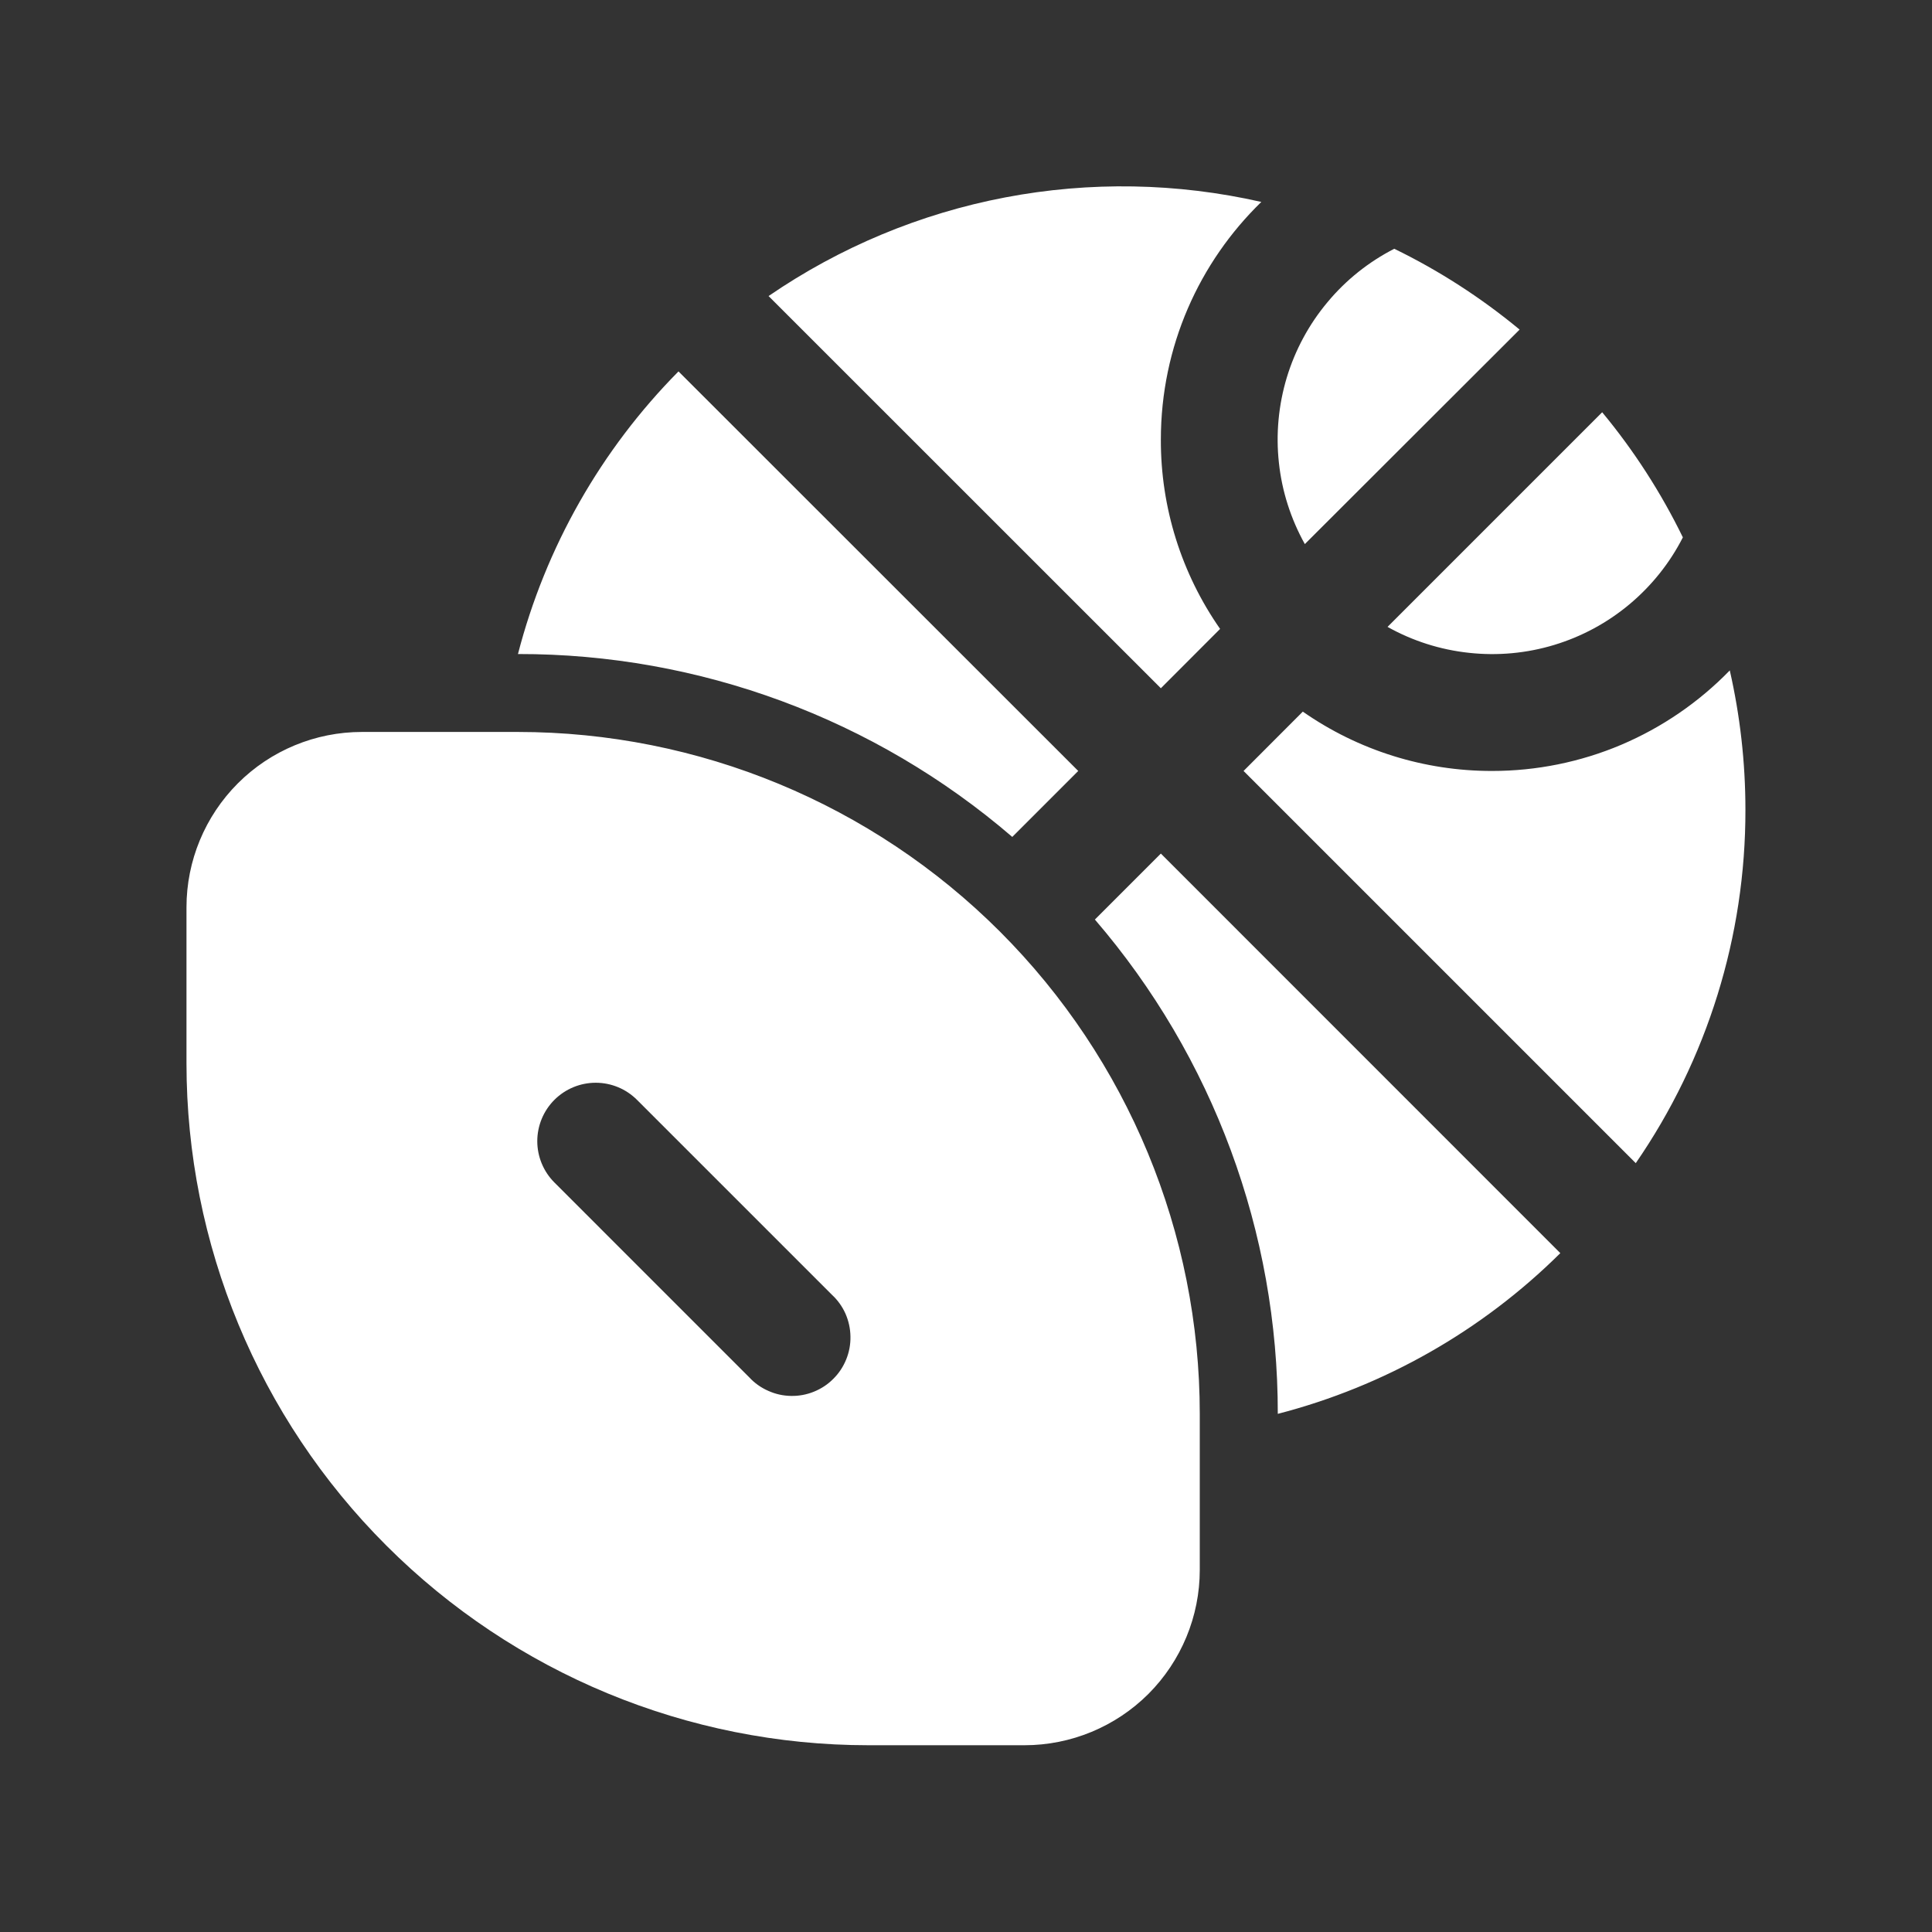 <svg width="21" height="21" viewBox="0 0 21 21" fill="none" xmlns="http://www.w3.org/2000/svg">
<rect x="0" y="0" width="21" height="21" fill="#333333" stroke="none"/>
<path d="M17.415 4.481C17.759 4.896 18.054 5.353 18.292 5.841C18.15 6.12 17.952 6.367 17.712 6.568C17.472 6.769 17.194 6.919 16.894 7.01C16.594 7.101 16.279 7.13 15.968 7.096C15.657 7.063 15.355 6.967 15.082 6.814L17.415 4.481ZM16.517 3.583L14.183 5.914C14.031 5.641 13.934 5.34 13.901 5.029C13.867 4.717 13.897 4.402 13.987 4.103C14.078 3.803 14.228 3.525 14.429 3.285C14.629 3.044 14.876 2.847 15.155 2.704C15.642 2.941 16.099 3.236 16.517 3.582M18.972 8.803C18.972 8.282 18.913 7.775 18.802 7.287C18.466 7.633 18.064 7.908 17.621 8.096C17.177 8.284 16.7 8.38 16.218 8.38C15.482 8.381 14.764 8.156 14.161 7.735L13.517 8.38L17.78 12.643C18.558 11.514 18.974 10.175 18.972 8.803ZM12.618 4.779C12.618 3.766 13.036 2.85 13.71 2.195C12.795 1.987 11.847 1.97 10.925 2.146C10.003 2.322 9.128 2.687 8.354 3.218L12.618 7.481L13.262 6.836C12.841 6.233 12.616 5.515 12.618 4.779ZM12.618 9.278L16.96 13.621C16.109 14.465 15.049 15.068 13.889 15.368C13.892 13.396 13.186 11.489 11.901 9.995L12.618 9.278ZM11.003 9.097C9.508 7.811 7.601 7.106 5.63 7.109C5.93 5.949 6.532 4.889 7.375 4.037L11.72 8.38L11.003 9.097ZM3.934 7.956C3.428 7.956 2.943 8.157 2.586 8.514C2.228 8.872 2.027 9.357 2.027 9.862V11.557C2.027 13.523 2.808 15.409 4.199 16.799C5.589 18.189 7.474 18.97 9.441 18.97H11.135C11.641 18.97 12.125 18.769 12.483 18.412C12.84 18.054 13.041 17.569 13.041 17.064V15.369C13.041 13.403 12.26 11.518 10.87 10.127C9.48 8.737 7.594 7.956 5.628 7.956H3.934ZM6.026 11.955C6.145 11.836 6.307 11.769 6.475 11.769C6.644 11.769 6.805 11.836 6.924 11.955L9.042 14.073C9.105 14.131 9.155 14.201 9.19 14.279C9.224 14.357 9.243 14.441 9.244 14.527C9.246 14.612 9.23 14.697 9.198 14.776C9.166 14.855 9.119 14.927 9.058 14.987C8.998 15.048 8.926 15.095 8.847 15.127C8.768 15.159 8.683 15.175 8.598 15.173C8.513 15.172 8.428 15.153 8.351 15.118C8.273 15.084 8.202 15.034 8.144 14.971L6.026 12.853C5.907 12.734 5.84 12.572 5.84 12.404C5.84 12.236 5.907 12.074 6.026 11.955Z" fill="white"/>
</svg>
